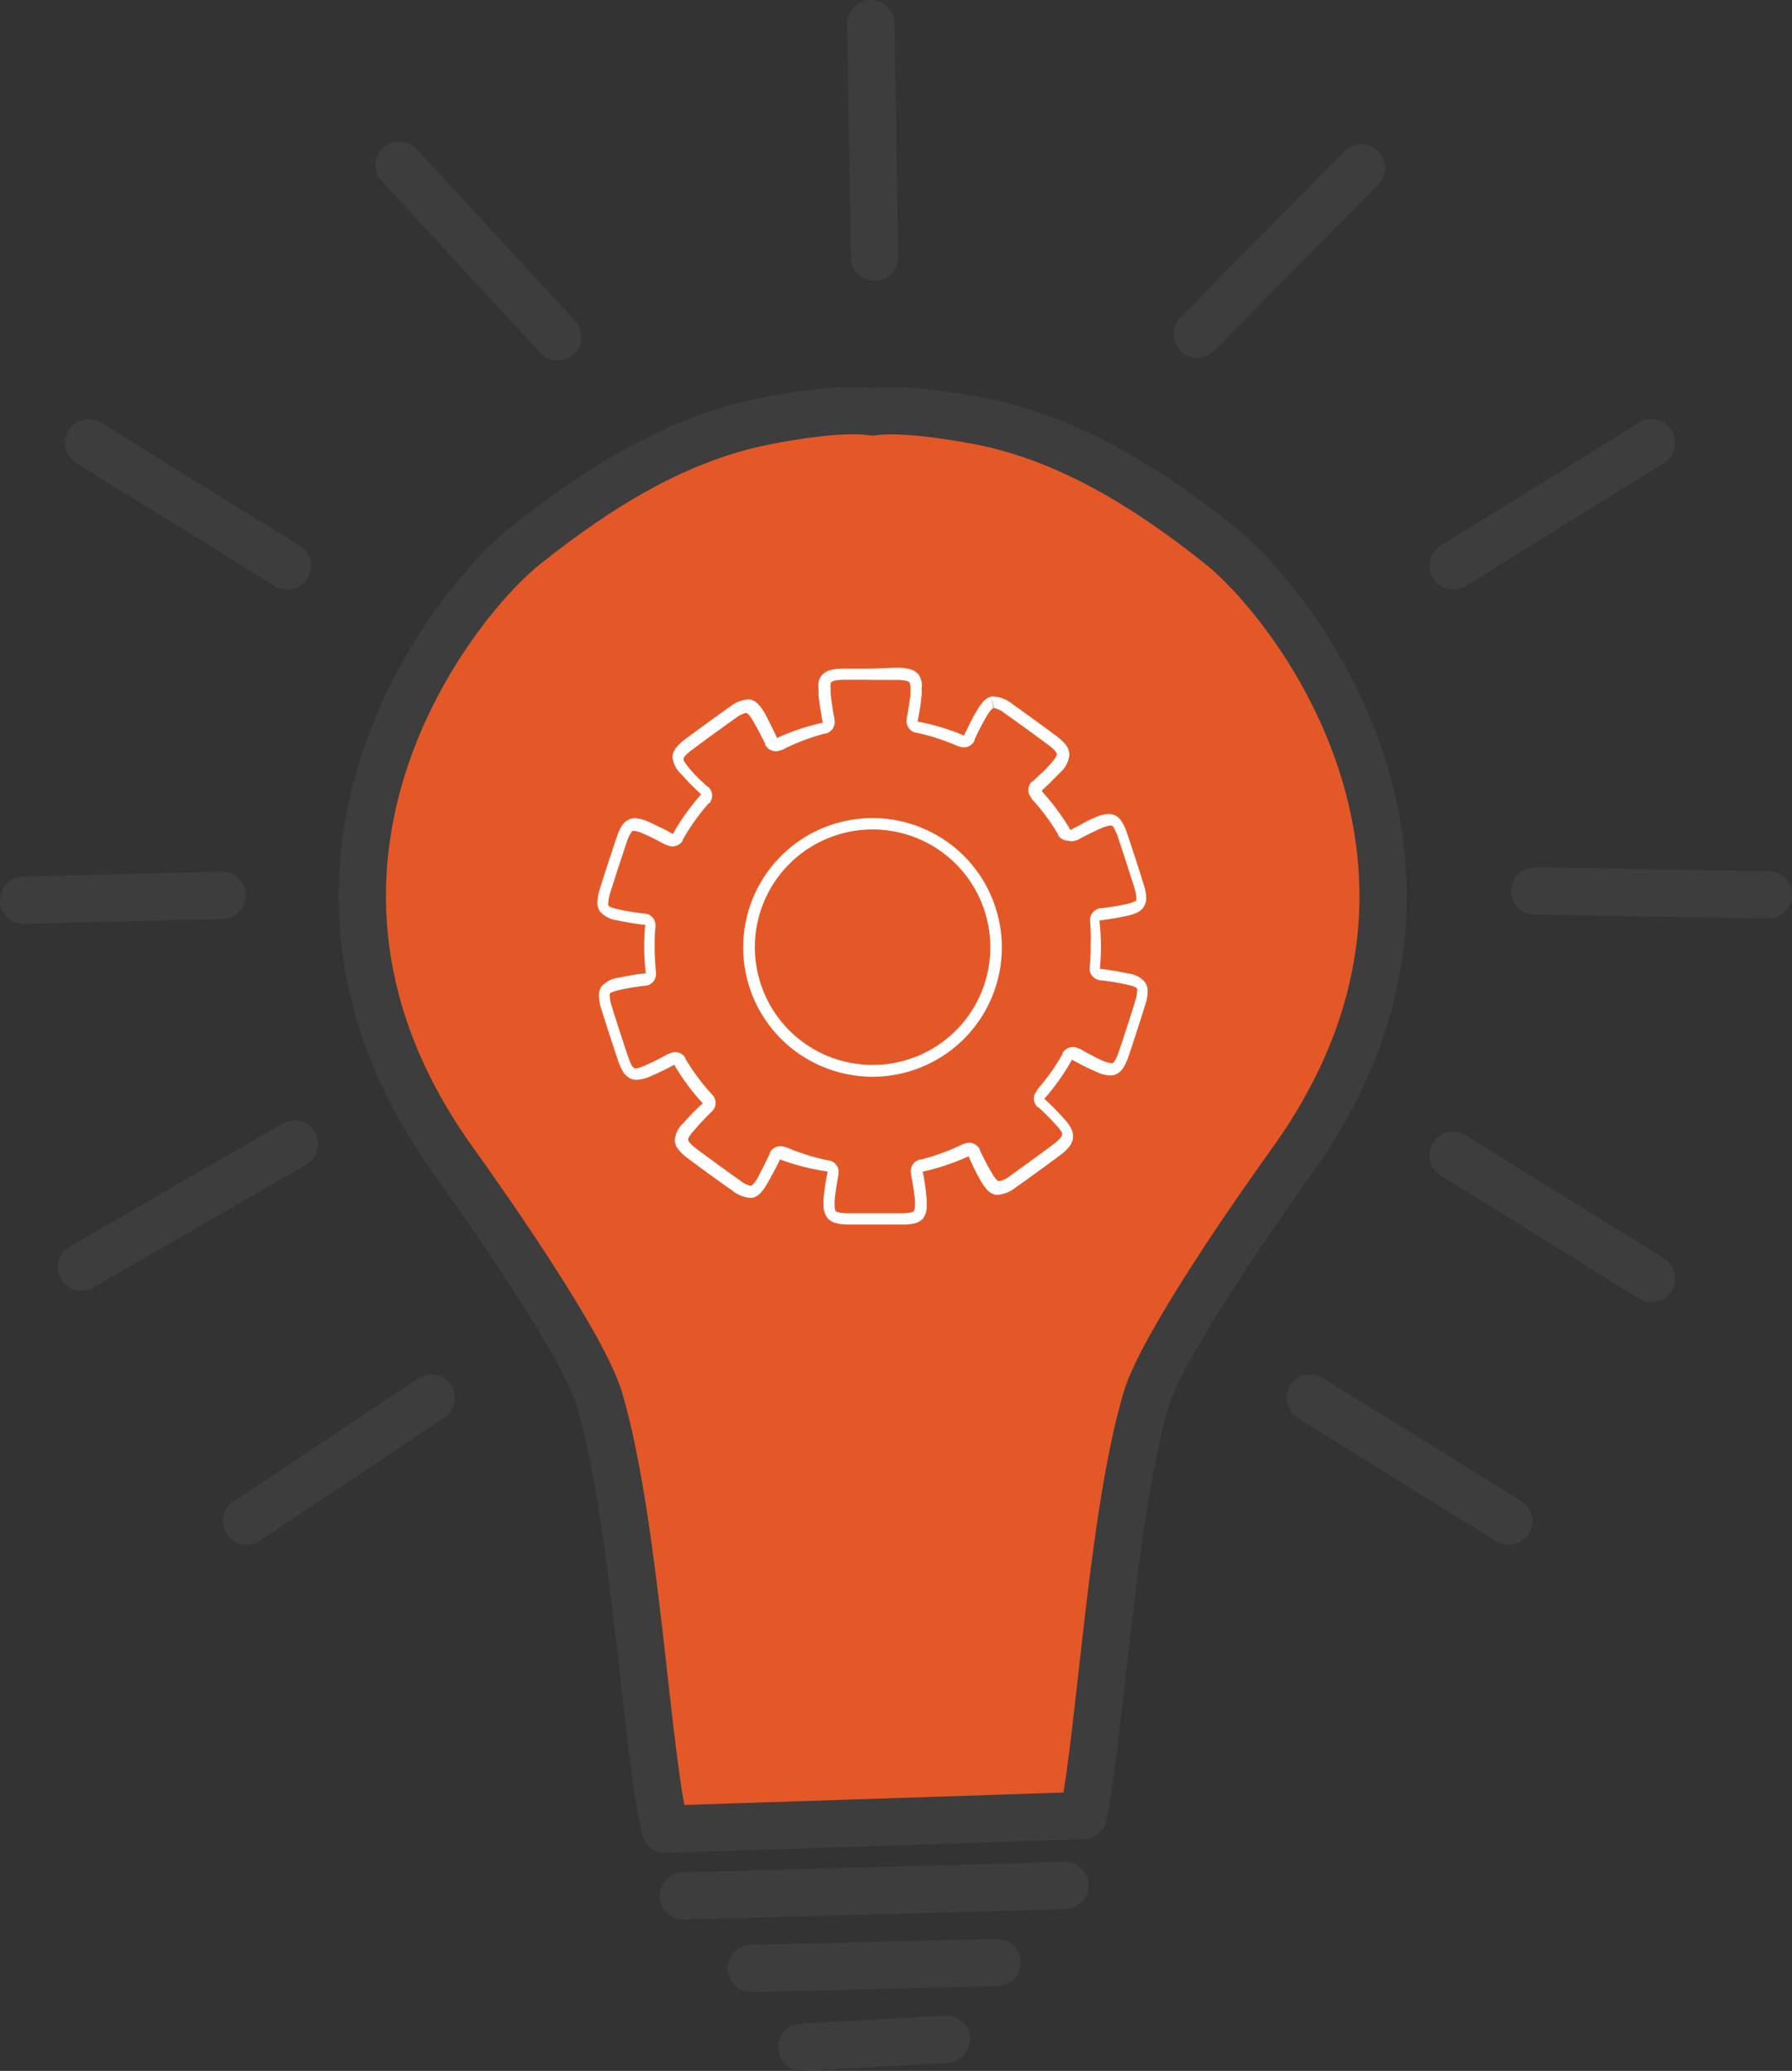 <svg xmlns="http://www.w3.org/2000/svg" viewBox="0 0 151.46 175.02"><rect x="0" y="0" width="151.46" height="175.02" fill="#333333" stroke="none"/><defs><style>.cls-1{fill:#e45828;stroke:#3d3d3d;stroke-linecap:round;stroke-linejoin:round;stroke-width:4px;}.cls-2{fill:#fff;}</style></defs><title>Asset 24</title><g id="Layer_2" data-name="Layer 2"><g id="Layer_1-2" data-name="Layer 1"><line class="cls-1" x1="57.76" y1="160.23" x2="90.01" y2="159.35"/><line class="cls-1" x1="63.51" y1="166.36" x2="84.26" y2="165.86"/><line class="cls-1" x1="33.75" y1="13.96" x2="47.14" y2="28.47"/><line class="cls-1" x1="73.6" y1="2" x2="73.91" y2="21.74"/><line class="cls-1" x1="122.81" y1="97.64" x2="139.59" y2="108.05"/><line class="cls-1" x1="24.9" y1="96.68" x2="6.88" y2="107.09"/><line class="cls-1" x1="24.28" y1="47.83" x2="7.5" y2="37.43"/><line class="cls-1" x1="110.74" y1="118.15" x2="127.52" y2="128.56"/><line class="cls-1" x1="18.78" y1="75.67" x2="2" y2="76.08"/><line class="cls-1" x1="149.46" y1="75.63" x2="129.72" y2="75.3"/><line class="cls-1" x1="36.45" y1="118.15" x2="20.84" y2="128.56"/><line class="cls-1" x1="139.59" y1="37.43" x2="122.81" y2="47.83"/><path class="cls-1" d="M56.23,154.6l35.33-1.16c1.45-7,2.4-25.29,5.31-35.16,1.35-4.59,9.56-16.31,12.26-20.06,17.85-24.82.21-47.15-6-52.11S90.2,37,82.67,35.56c-5.39-1-7.91-.91-8.91-.75-1-.16-3.52-.29-8.91.75C57.32,37,50.65,41.14,44.41,46.11s-23.88,27.29-6,52.11c2.69,3.75,10.91,15.47,12.26,20.06,3.09,10.49,4,30.49,5.58,36.32"/><line class="cls-1" x1="67.78" y1="173.02" x2="79.99" y2="172.34"/><path class="cls-2" d="M73.52,57.46h2.32a3.84,3.84,0,0,1,.76.08.53.53,0,0,1,.26.13s.09.13.09.47a3.37,3.37,0,0,1,0,.44c0,.19,0,.39-.07.59-.06.49-.14,1-.24,1.51l0,.08a1,1,0,0,0,.78,1.17l.08,0A18.12,18.12,0,0,1,81,63.08l.07,0a.91.91,0,0,0,.39.08,1,1,0,0,0,.91-.58l0-.07c.13-.3.27-.59.42-.88s.39-.74.59-1.09a4,4,0,0,1,.38-.54.61.61,0,0,1,.21-.16l-.25-1,.3,1a2.08,2.08,0,0,1,.89.44c.6.41,3.13,2.25,3.71,2.69a3.46,3.46,0,0,1,.57.51.49.49,0,0,1,.13.27c0,.08-.06.28-.48.76-.3.33-.61.67-1,1l-.54.52-.06,0a1,1,0,0,0-.06,1.41l0,.06a17.82,17.82,0,0,1,2.24,3l0,.06a1,1,0,0,0,.86.49A1,1,0,0,0,91,71l.07,0c.32-.19.65-.36,1-.53s.65-.32,1-.47a2.57,2.57,0,0,1,.78-.23h.1c.08,0,.16.15.2.21a3.64,3.64,0,0,1,.31.7c.24.68,1.21,3.66,1.42,4.36a3.42,3.42,0,0,1,.16.81.42.42,0,0,1,0,.22s0,.08-.23.15a3.26,3.26,0,0,1-.61.19c-.66.14-1.37.26-2.1.35h-.08a1,1,0,0,0-.88,1.1v.08A18.09,18.09,0,0,1,92.18,80c0,.55,0,1.12-.08,1.68v.08A1,1,0,0,0,93,82.85h.08a20.82,20.82,0,0,1,2.19.37c.64.13.8.27.84.34a.37.37,0,0,1,0,.21,3,3,0,0,1-.16.81c-.2.7-1.17,3.68-1.41,4.37a4.28,4.28,0,0,1-.31.69.51.51,0,0,1-.2.21h-.1a2.64,2.64,0,0,1-.79-.23,21,21,0,0,1-1.9-1l-.07,0a1,1,0,0,0-.49-.13,1,1,0,0,0-.87.51l0,.07a18.56,18.56,0,0,1-2.17,3.05l0,.06a1,1,0,0,0,.07,1.4l.06,0a21.08,21.08,0,0,1,1.56,1.58,3.23,3.23,0,0,1,.43.58.57.57,0,0,1,0,.19.62.62,0,0,1-.14.25,3.85,3.85,0,0,1-.56.51c-.58.44-3.11,2.28-3.71,2.7a2,2,0,0,1-.89.43h-.05a.49.49,0,0,1-.21-.15,3.87,3.87,0,0,1-.38-.55c-.34-.58-.67-1.22-1-1.89l0-.07a1,1,0,0,0-.9-.58,1.06,1.06,0,0,0-.42.09l-.07,0A18.55,18.55,0,0,1,77.83,98h-.08A1,1,0,0,0,77,99.17l0,.07q.22,1.13.33,2.19c0,.15,0,.29,0,.44,0,.34-.07.45-.09.47a.5.5,0,0,1-.26.13,3.74,3.74,0,0,1-.75.07l-2.27,0-2.32,0a3.74,3.74,0,0,1-.75-.07.5.5,0,0,1-.26-.13s-.09-.13-.09-.47c0-.15,0-.29,0-.44.07-.67.18-1.38.32-2.1v-.08a1,1,0,0,0-.78-1.18h-.08a18.72,18.72,0,0,1-3.57-1.12l-.08,0a.88.88,0,0,0-.39-.08,1,1,0,0,0-.91.58l0,.07c-.32.69-.66,1.35-1,2a3,3,0,0,1-.38.55.49.49,0,0,1-.21.15h0a2.08,2.08,0,0,1-.89-.44c-.6-.41-3.13-2.25-3.71-2.7a3.78,3.78,0,0,1-.56-.5.58.58,0,0,1-.14-.27c0-.08.06-.29.49-.76A21.19,21.19,0,0,1,60.1,94l.06-.06a1,1,0,0,0,.06-1.4l-.06-.06a18.76,18.76,0,0,1-2.23-3l0-.07a1,1,0,0,0-.86-.49,1.13,1.13,0,0,0-.5.13l-.06,0a21.49,21.49,0,0,1-2,1,2.37,2.37,0,0,1-.79.24.16.16,0,0,1-.1,0,.67.67,0,0,1-.2-.21,3.27,3.27,0,0,1-.3-.69c-.25-.69-1.21-3.66-1.42-4.36a3,3,0,0,1-.16-.82.39.39,0,0,1,0-.21c0-.07.21-.2.85-.34a18.76,18.76,0,0,1,2.1-.35h.08a1,1,0,0,0,.87-1.11v-.07c-.07-.7-.11-1.39-.11-2.07s0-1.12.07-1.69v-.07a1,1,0,0,0-.88-1.09h-.08a20.65,20.65,0,0,1-2.18-.36c-.64-.14-.81-.27-.85-.34a.49.49,0,0,1,0-.21,3.4,3.4,0,0,1,.16-.82c.21-.69,1.18-3.67,1.42-4.36a3.3,3.3,0,0,1,.31-.69.51.51,0,0,1,.2-.21s0,0,.1,0a2.39,2.39,0,0,1,.78.24c.38.16.77.35,1.15.55l.76.4.07,0a1,1,0,0,0,.48.12,1,1,0,0,0,.87-.5l0-.07a18.7,18.7,0,0,1,2.18-3.06l.05,0a1,1,0,0,0-.08-1.4l-.05,0c-.56-.52-1.09-1-1.56-1.58s-.48-.68-.48-.77a.5.5,0,0,1,.13-.26,3.41,3.41,0,0,1,.57-.5c.58-.45,3.11-2.29,3.71-2.7a2.08,2.08,0,0,1,.89-.44h0a.55.55,0,0,1,.21.15,3.58,3.58,0,0,1,.38.55c.34.58.67,1.22,1,1.88l0,.08a1,1,0,0,0,.91.58,1,1,0,0,0,.41-.09l.08,0A18.29,18.29,0,0,1,69.69,62l.08,0a1,1,0,0,0,.76-1.17l0-.08c-.15-.74-.26-1.48-.33-2.18,0-.15,0-.3,0-.44a1.39,1.39,0,0,1,0-.32.44.44,0,0,1,.06-.16.68.68,0,0,1,.26-.12,3.84,3.84,0,0,1,.76-.08h2.26M73.76,91h0a10.93,10.93,0,1,0-6.54-2.16A11,11,0,0,0,73.76,91m-.24-34.49H71.23a4.6,4.6,0,0,0-1,.11,1.45,1.45,0,0,0-.78.46,1.3,1.3,0,0,0-.27.58,3,3,0,0,0,0,.53c0,.17,0,.36,0,.53.08.77.2,1.53.35,2.29v.08h-.07a19.92,19.92,0,0,0-3.75,1.26l-.07,0,0-.07c-.32-.68-.66-1.34-1-2a4.66,4.66,0,0,0-.51-.72,1.46,1.46,0,0,0-.69-.44,1,1,0,0,0-.3,0h0a2.8,2.8,0,0,0-1.46.62c-.59.41-3.14,2.25-3.75,2.72a4.24,4.24,0,0,0-.73.67,1.45,1.45,0,0,0-.36.82V64a2.28,2.28,0,0,0,.73,1.42,23.08,23.08,0,0,0,1.63,1.65l.06.06-.05.06a19.4,19.4,0,0,0-2.3,3.22l0,.06-.06,0c-.26-.15-.53-.29-.79-.42s-.8-.4-1.21-.58a3.25,3.25,0,0,0-1.18-.32h0a1.22,1.22,0,0,0-.46.09,1.46,1.46,0,0,0-.68.6,4,4,0,0,0-.4.9c-.24.68-1.22,3.67-1.44,4.41a4.18,4.18,0,0,0-.2,1.1,1.32,1.32,0,0,0,.2.75,2.26,2.26,0,0,0,1.47.78c.76.16,1.52.29,2.29.38h.08v.07c-.05.59-.08,1.18-.08,1.78a19.77,19.77,0,0,0,.12,2.18v.07h-.08c-.74.09-1.47.21-2.2.37a2.28,2.28,0,0,0-1.48.78,1.4,1.4,0,0,0-.19.75,3.81,3.81,0,0,0,.2,1.1c.21.7,1.18,3.69,1.43,4.41a4.59,4.59,0,0,0,.41.9,1.41,1.41,0,0,0,.68.6,1.22,1.22,0,0,0,.46.09h0A3.25,3.25,0,0,0,54.89,91a22.23,22.23,0,0,0,2.07-1l.07,0,0,.07a19.34,19.34,0,0,0,2.36,3.17l0,.06-.06,0a21.39,21.39,0,0,0-1.56,1.6,2.3,2.3,0,0,0-.74,1.42v.08a1.4,1.4,0,0,0,.37.82,4.24,4.24,0,0,0,.73.67c.57.44,3.11,2.29,3.75,2.72a2.81,2.81,0,0,0,1.45.62h0a1,1,0,0,0,.29,0,1.42,1.42,0,0,0,.69-.44,4.07,4.07,0,0,0,.51-.72c.39-.67.75-1.35,1.07-2l0-.07.07,0A19.78,19.78,0,0,0,69.87,99h.07v.08a20.87,20.87,0,0,0-.33,2.2,4.89,4.89,0,0,0,0,.54,1.68,1.68,0,0,0,.32,1.11,1.4,1.4,0,0,0,.78.45,4,4,0,0,0,1,.11l2.34,0,2.29,0a4,4,0,0,0,1-.11A1.4,1.4,0,0,0,78,103a1.68,1.68,0,0,0,.32-1.11,4.89,4.89,0,0,0,0-.54A22,22,0,0,0,78,99.05L78,99l.08,0a19.14,19.14,0,0,0,3.74-1.26l.08,0,0,.07a20.63,20.63,0,0,0,1,2,4.07,4.07,0,0,0,.51.72,1.46,1.46,0,0,0,.69.44,1.43,1.43,0,0,0,.29,0h0a2.79,2.79,0,0,0,1.45-.61c.6-.41,3.14-2.26,3.75-2.72a3.9,3.9,0,0,0,.73-.67,1.43,1.43,0,0,0,.37-.83V96a1.48,1.48,0,0,0-.15-.61,3.55,3.55,0,0,0-.59-.82,22.91,22.91,0,0,0-1.62-1.65l-.06,0,0-.06a19.18,19.18,0,0,0,2.29-3.22l0-.07.07,0a21.67,21.67,0,0,0,2,1,3.11,3.11,0,0,0,1.19.32h0a1.26,1.26,0,0,0,.47-.08,1.44,1.44,0,0,0,.67-.6,4.59,4.59,0,0,0,.41-.9c.24-.68,1.21-3.67,1.43-4.41a3.55,3.55,0,0,0,.2-1.1,1.38,1.38,0,0,0-.19-.75,2.18,2.18,0,0,0-1.48-.78,22.12,22.12,0,0,0-2.28-.38h-.08v-.08c.05-.58.08-1.17.08-1.77a19.64,19.64,0,0,0-.12-2.18v-.08h.08c.73-.09,1.47-.21,2.2-.37a4.35,4.35,0,0,0,.8-.24,1.44,1.44,0,0,0,.67-.54,1.38,1.38,0,0,0,.2-.75,3.89,3.89,0,0,0-.21-1.1c-.2-.69-1.17-3.68-1.43-4.41a4.08,4.08,0,0,0-.41-.9,1.44,1.44,0,0,0-.67-.6,1.26,1.26,0,0,0-.47-.08h0a3,3,0,0,0-1.18.32c-.35.15-.7.31-1,.49s-.7.35-1,.54l-.07,0,0-.06a19.85,19.85,0,0,0-2.36-3.18l0-.05,0-.06.57-.54c.35-.34.68-.69,1-1a2.31,2.31,0,0,0,.73-1.43V63.7h0a1.48,1.48,0,0,0-.36-.83,4.63,4.63,0,0,0-.73-.66c-.57-.44-3.12-2.29-3.75-2.73a2.79,2.79,0,0,0-1.46-.61h0a1,1,0,0,0-.3,0,1.39,1.39,0,0,0-.69.44,4.23,4.23,0,0,0-.51.72c-.22.37-.43.75-.62,1.14s-.3.6-.44.91l0,.07-.08,0A18.56,18.56,0,0,0,77.65,61l-.08,0,0-.07c.1-.53.19-1.06.26-1.58,0-.21.05-.42.07-.63s0-.36,0-.53A1.66,1.66,0,0,0,77.63,57a1.45,1.45,0,0,0-.78-.46,4.53,4.53,0,0,0-1-.11ZM73.76,90A9.95,9.95,0,1,1,83.7,80,9.93,9.93,0,0,1,73.76,90Z"/><line class="cls-1" x1="115.06" y1="14.19" x2="101.19" y2="28.24"/></g></g></svg>